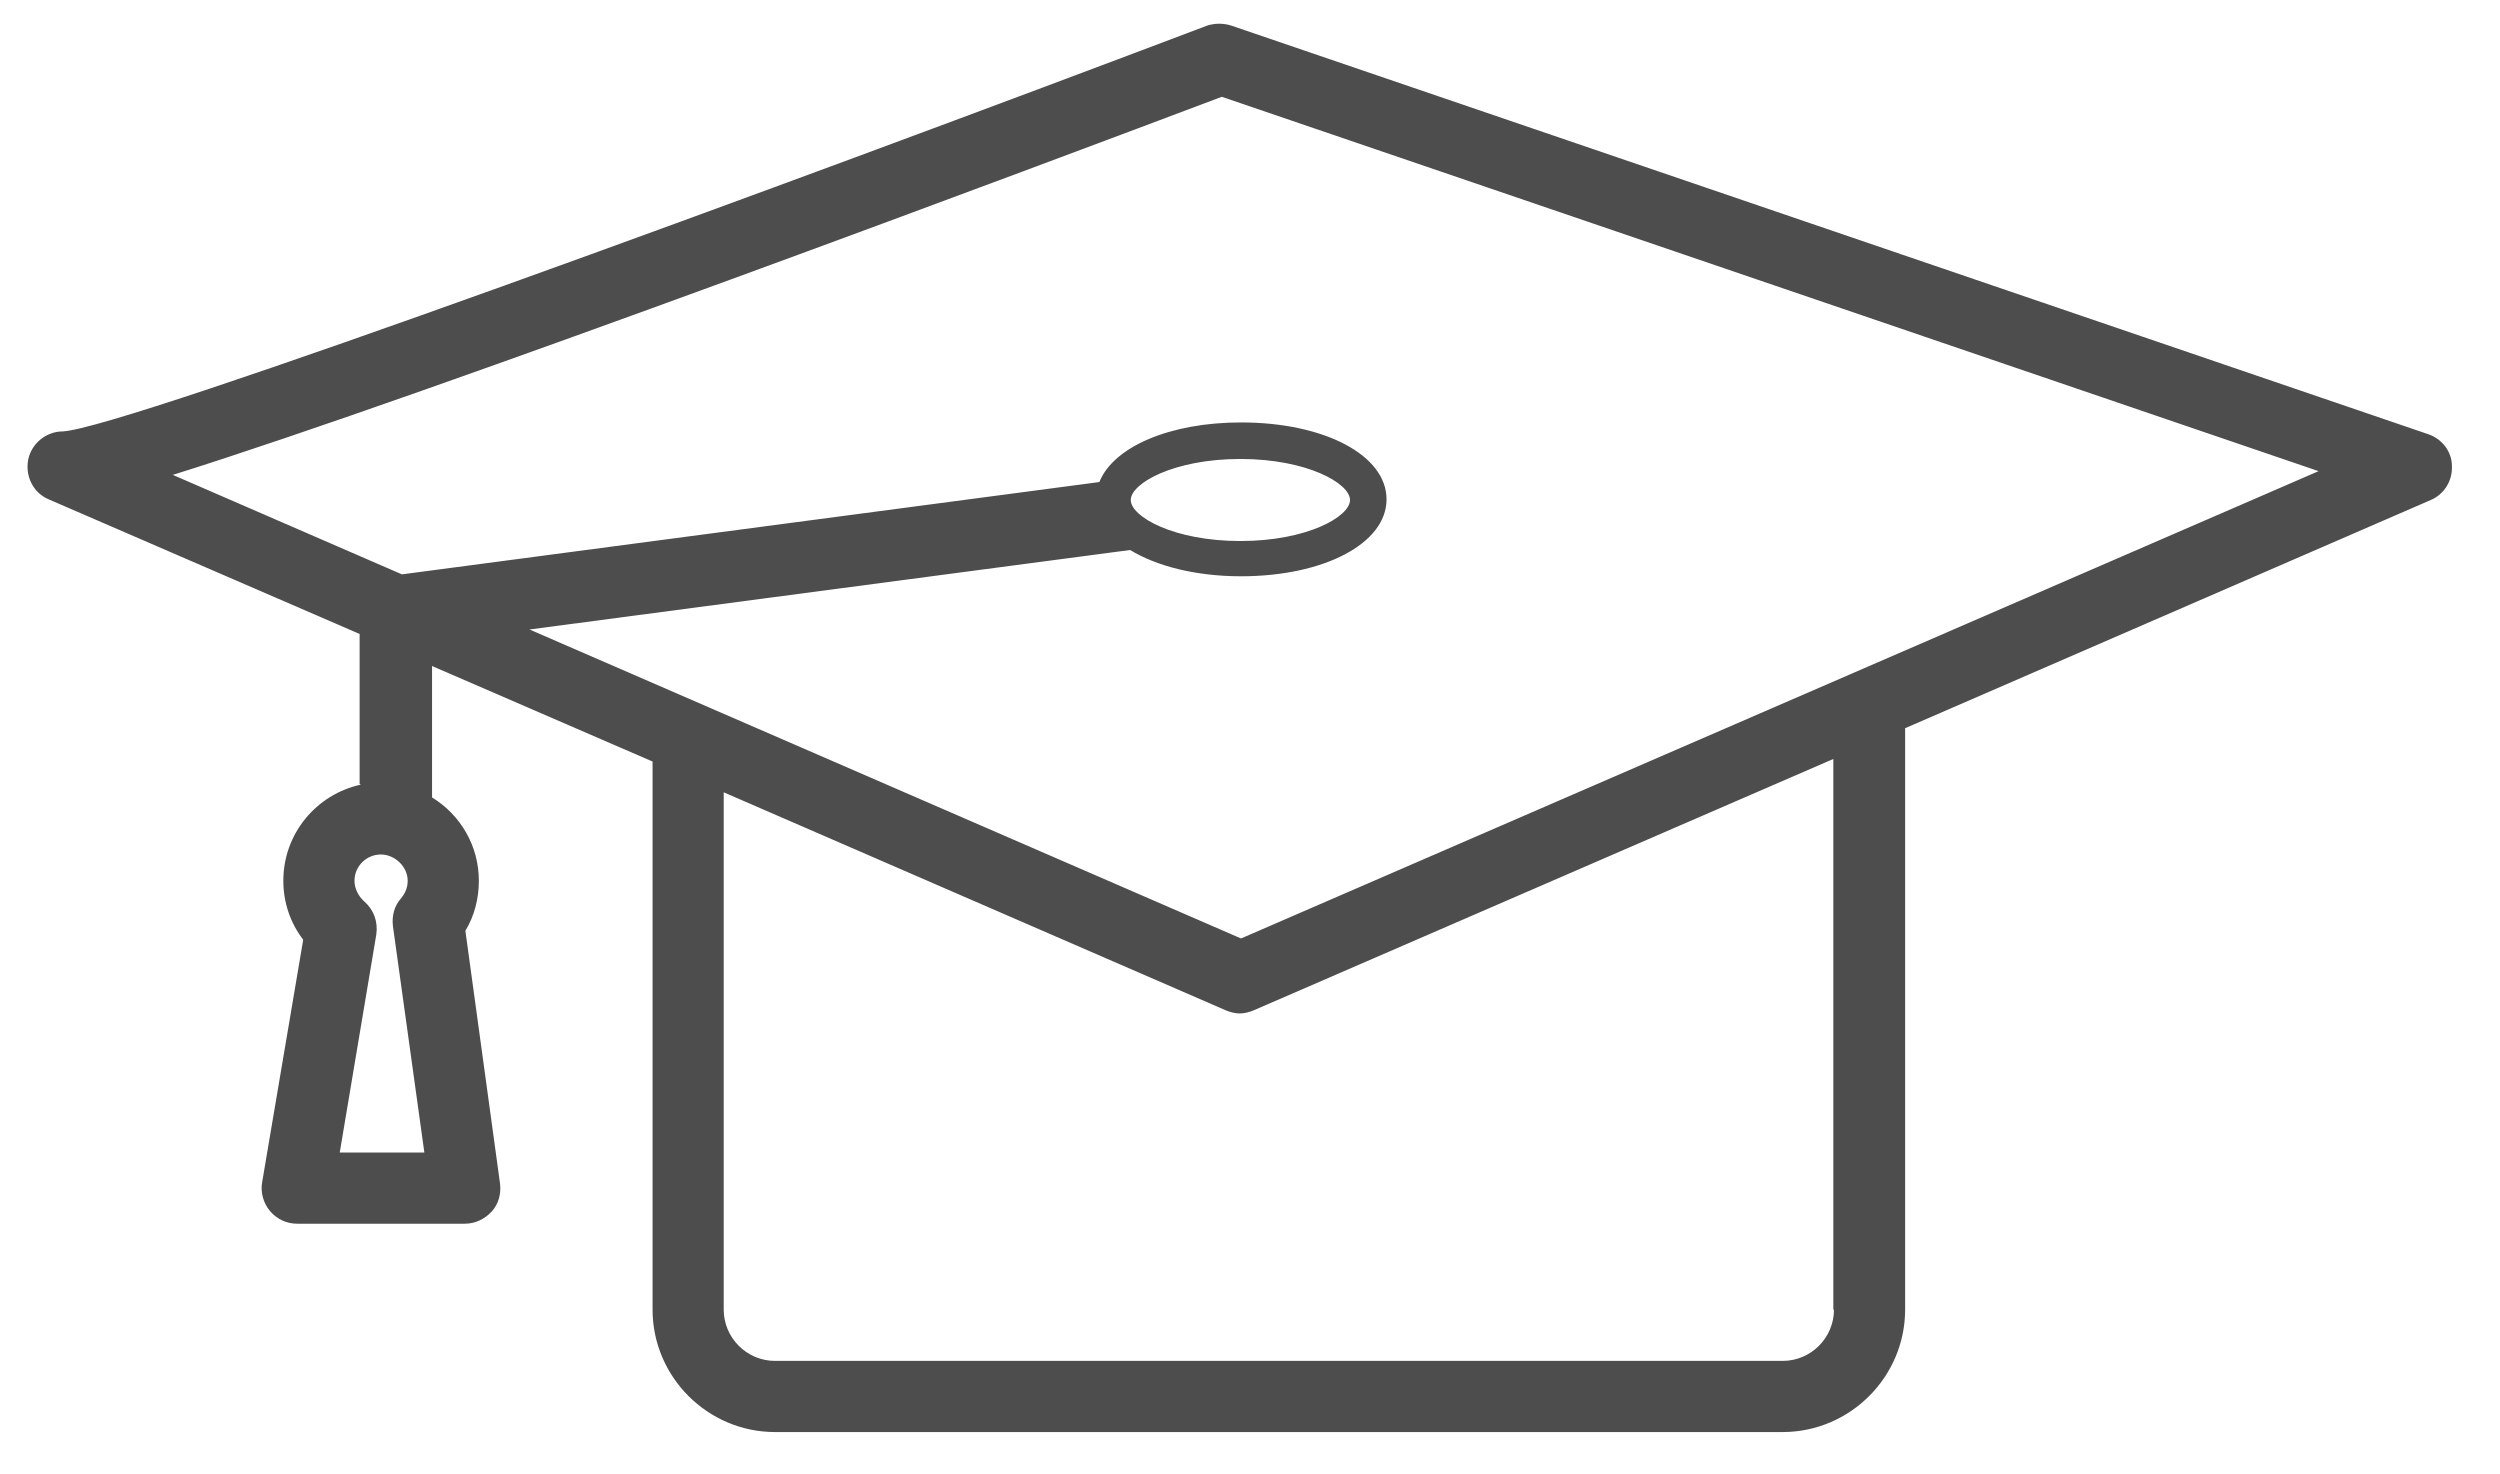 <svg width="39" height="23" viewBox="0 0 39 23" fill="none" xmlns="http://www.w3.org/2000/svg">
<path d="M5.63 12.24C4.94 12.39 4.42 13 4.42 13.74C4.42 14.08 4.53 14.4 4.73 14.66L4.09 18.44C4.06 18.6 4.11 18.77 4.21 18.89C4.32 19.02 4.47 19.09 4.64 19.09H7.25C7.41 19.09 7.56 19.02 7.67 18.9C7.78 18.78 7.82 18.62 7.8 18.46L7.26 14.52C7.4 14.29 7.47 14.02 7.47 13.74C7.47 13.19 7.18 12.71 6.74 12.44V10.39L10.18 11.88V20.43C10.18 21.48 11.04 22.34 12.09 22.34H27.81C28.86 22.34 29.72 21.48 29.72 20.43V11.36L37.92 7.8C38.13 7.71 38.26 7.5 38.25 7.27C38.25 7.04 38.09 6.84 37.87 6.77L19.21 0.4C19.09 0.36 18.95 0.36 18.83 0.4C12.44 2.82 1.95 6.68 0.98 6.73C0.72 6.73 0.49 6.92 0.44 7.17C0.39 7.43 0.52 7.69 0.76 7.79L5.61 9.89V12.23L5.63 12.24ZM5.3 17.98L5.87 14.58C5.9 14.38 5.83 14.19 5.68 14.06C5.59 13.98 5.53 13.86 5.53 13.74C5.53 13.51 5.72 13.33 5.94 13.33C6.16 13.33 6.36 13.52 6.36 13.74C6.36 13.87 6.3 13.96 6.26 14.01C6.15 14.13 6.11 14.29 6.13 14.45L6.62 17.98H5.3ZM28.61 20.43C28.61 20.87 28.25 21.23 27.81 21.23H12.09C11.65 21.23 11.29 20.87 11.29 20.43V12.36L19.12 15.76C19.19 15.79 19.27 15.81 19.34 15.81C19.41 15.81 19.49 15.79 19.56 15.76L28.6 11.84V20.43H28.61ZM2.69 7.41C6.72 6.15 16.41 2.51 19.06 1.51L36.17 7.35L19.36 14.64L8.26 9.82L17.63 8.58C18.04 8.83 18.65 8.99 19.36 8.99C20.65 8.99 21.63 8.48 21.63 7.79C21.63 7.1 20.66 6.59 19.36 6.59C18.25 6.59 17.37 6.97 17.15 7.52L6.27 8.96L2.7 7.41H2.69ZM17.64 7.8C17.64 7.54 18.31 7.16 19.35 7.16C20.39 7.16 21.06 7.54 21.06 7.8C21.06 8.06 20.39 8.44 19.35 8.44C18.31 8.44 17.64 8.06 17.64 7.8Z" fill="#4D4D4D"/>
</svg>
